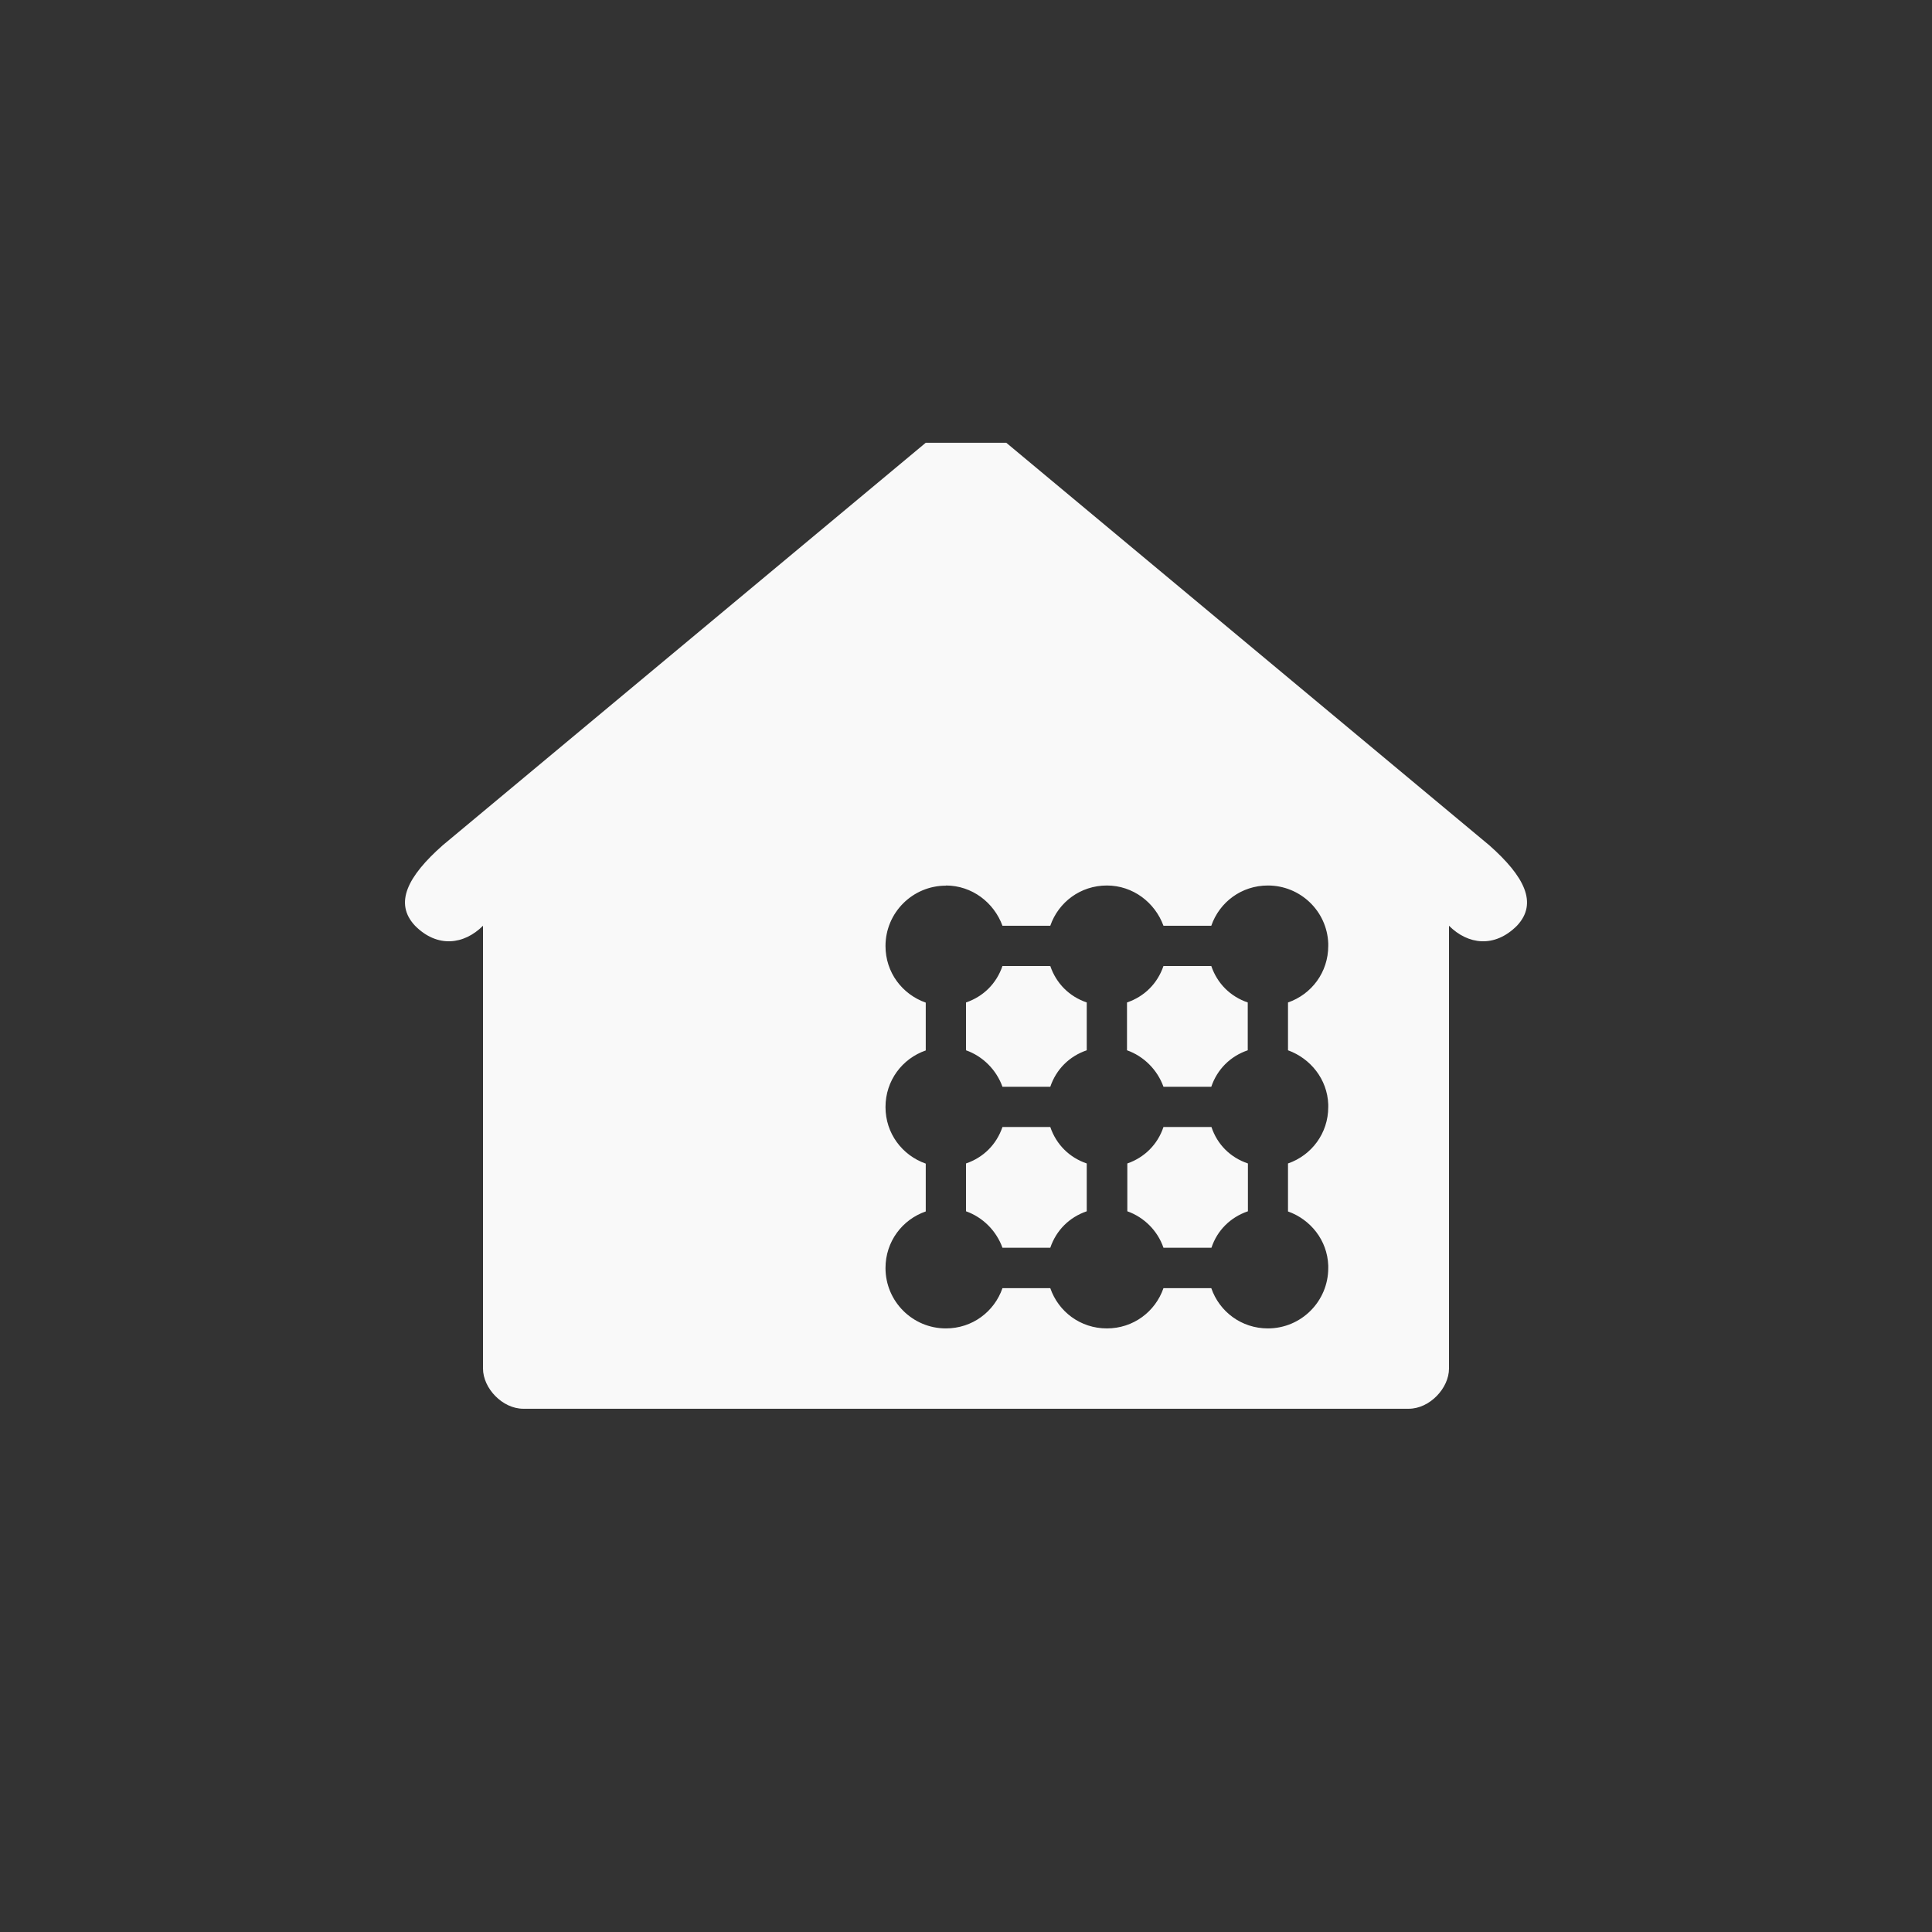 <!-- color: #709f39 -->
<svg xmlns="http://www.w3.org/2000/svg" xmlns:xlink="http://www.w3.org/1999/xlink" width="48px" height="48px" viewBox="0 0 48 48" version="1.1">
<rect x="0" y="0" width="48" height="48" fill="#333333" stroke="none"/>
<g id="surface1">
<path style=" stroke:none;fill-rule:nonzero;fill:rgb(97.647%,97.647%,97.647%);fill-opacity:1;" d="M 23 11 L 11 21 C 10.125 21.773 9.785 22.441 10.312 23 C 10.867 23.559 11.531 23.469 12 23 L 12 34 C 12 34.492 12.484 35 13 35 L 35 35 C 35.516 35 36 34.492 36 34 L 36 23 C 36.469 23.469 37.129 23.559 37.688 23 C 38.215 22.441 37.875 21.773 37 21 L 25 11 M 23.5 22 C 24.148 22 24.695 22.422 24.906 23 L 26.094 23 C 26.297 22.414 26.844 22 27.5 22 C 28.148 22 28.695 22.422 28.906 23 L 30.094 23 C 30.297 22.414 30.844 22 31.5 22 C 32.305 22 32.969 22.633 33 23.438 L 33 23.5 C 33 24.156 32.586 24.703 32 24.906 L 32 26.094 C 32.559 26.297 32.977 26.812 33 27.438 L 33 27.504 C 33 28.156 32.586 28.703 32 28.906 L 32 30.098 C 32.559 30.297 32.977 30.812 33 31.441 L 33 31.504 C 33 32.332 32.328 33.004 31.5 33.004 C 30.844 33.004 30.297 32.59 30.094 32.004 L 28.906 32.004 C 28.703 32.59 28.156 33.004 27.5 33.004 C 26.844 33.004 26.297 32.59 26.094 32.004 L 24.906 32.004 C 24.703 32.59 24.156 33.004 23.5 33.004 C 22.672 33.004 22 32.332 22 31.504 C 22 30.848 22.414 30.301 23 30.098 L 23 28.91 C 22.414 28.703 22 28.16 22 27.504 C 22 26.848 22.414 26.301 23 26.098 L 23 24.91 C 22.414 24.703 22 24.16 22 23.504 C 22 22.676 22.672 22.004 23.5 22.004 M 24.906 24 C 24.758 24.434 24.434 24.758 24 24.906 L 24 26.094 C 24.418 26.242 24.754 26.578 24.906 27 L 26.094 27 C 26.242 26.566 26.566 26.242 27 26.094 L 27 24.906 C 26.566 24.758 26.242 24.434 26.094 24 M 28.906 24 C 28.758 24.434 28.434 24.758 28 24.906 L 28 26.094 C 28.418 26.242 28.754 26.578 28.906 27 L 30.094 27 C 30.242 26.566 30.566 26.242 31 26.094 L 31 24.906 C 30.566 24.758 30.242 24.434 30.094 24 M 24.906 28 C 24.758 28.434 24.434 28.758 24 28.906 L 24 30.094 C 24.418 30.242 24.754 30.578 24.906 31 L 26.094 31 C 26.242 30.566 26.566 30.242 27 30.094 L 27 28.906 C 26.566 28.758 26.242 28.434 26.094 28 M 28.906 28 C 28.762 28.434 28.434 28.758 28.008 28.906 L 28.008 30.094 C 28.426 30.242 28.762 30.578 28.906 31 L 30.098 31 C 30.242 30.566 30.57 30.242 31.004 30.094 L 31.004 28.906 C 30.566 28.758 30.242 28.434 30.098 28 M 28.906 28 "/>
</g>
</svg>
